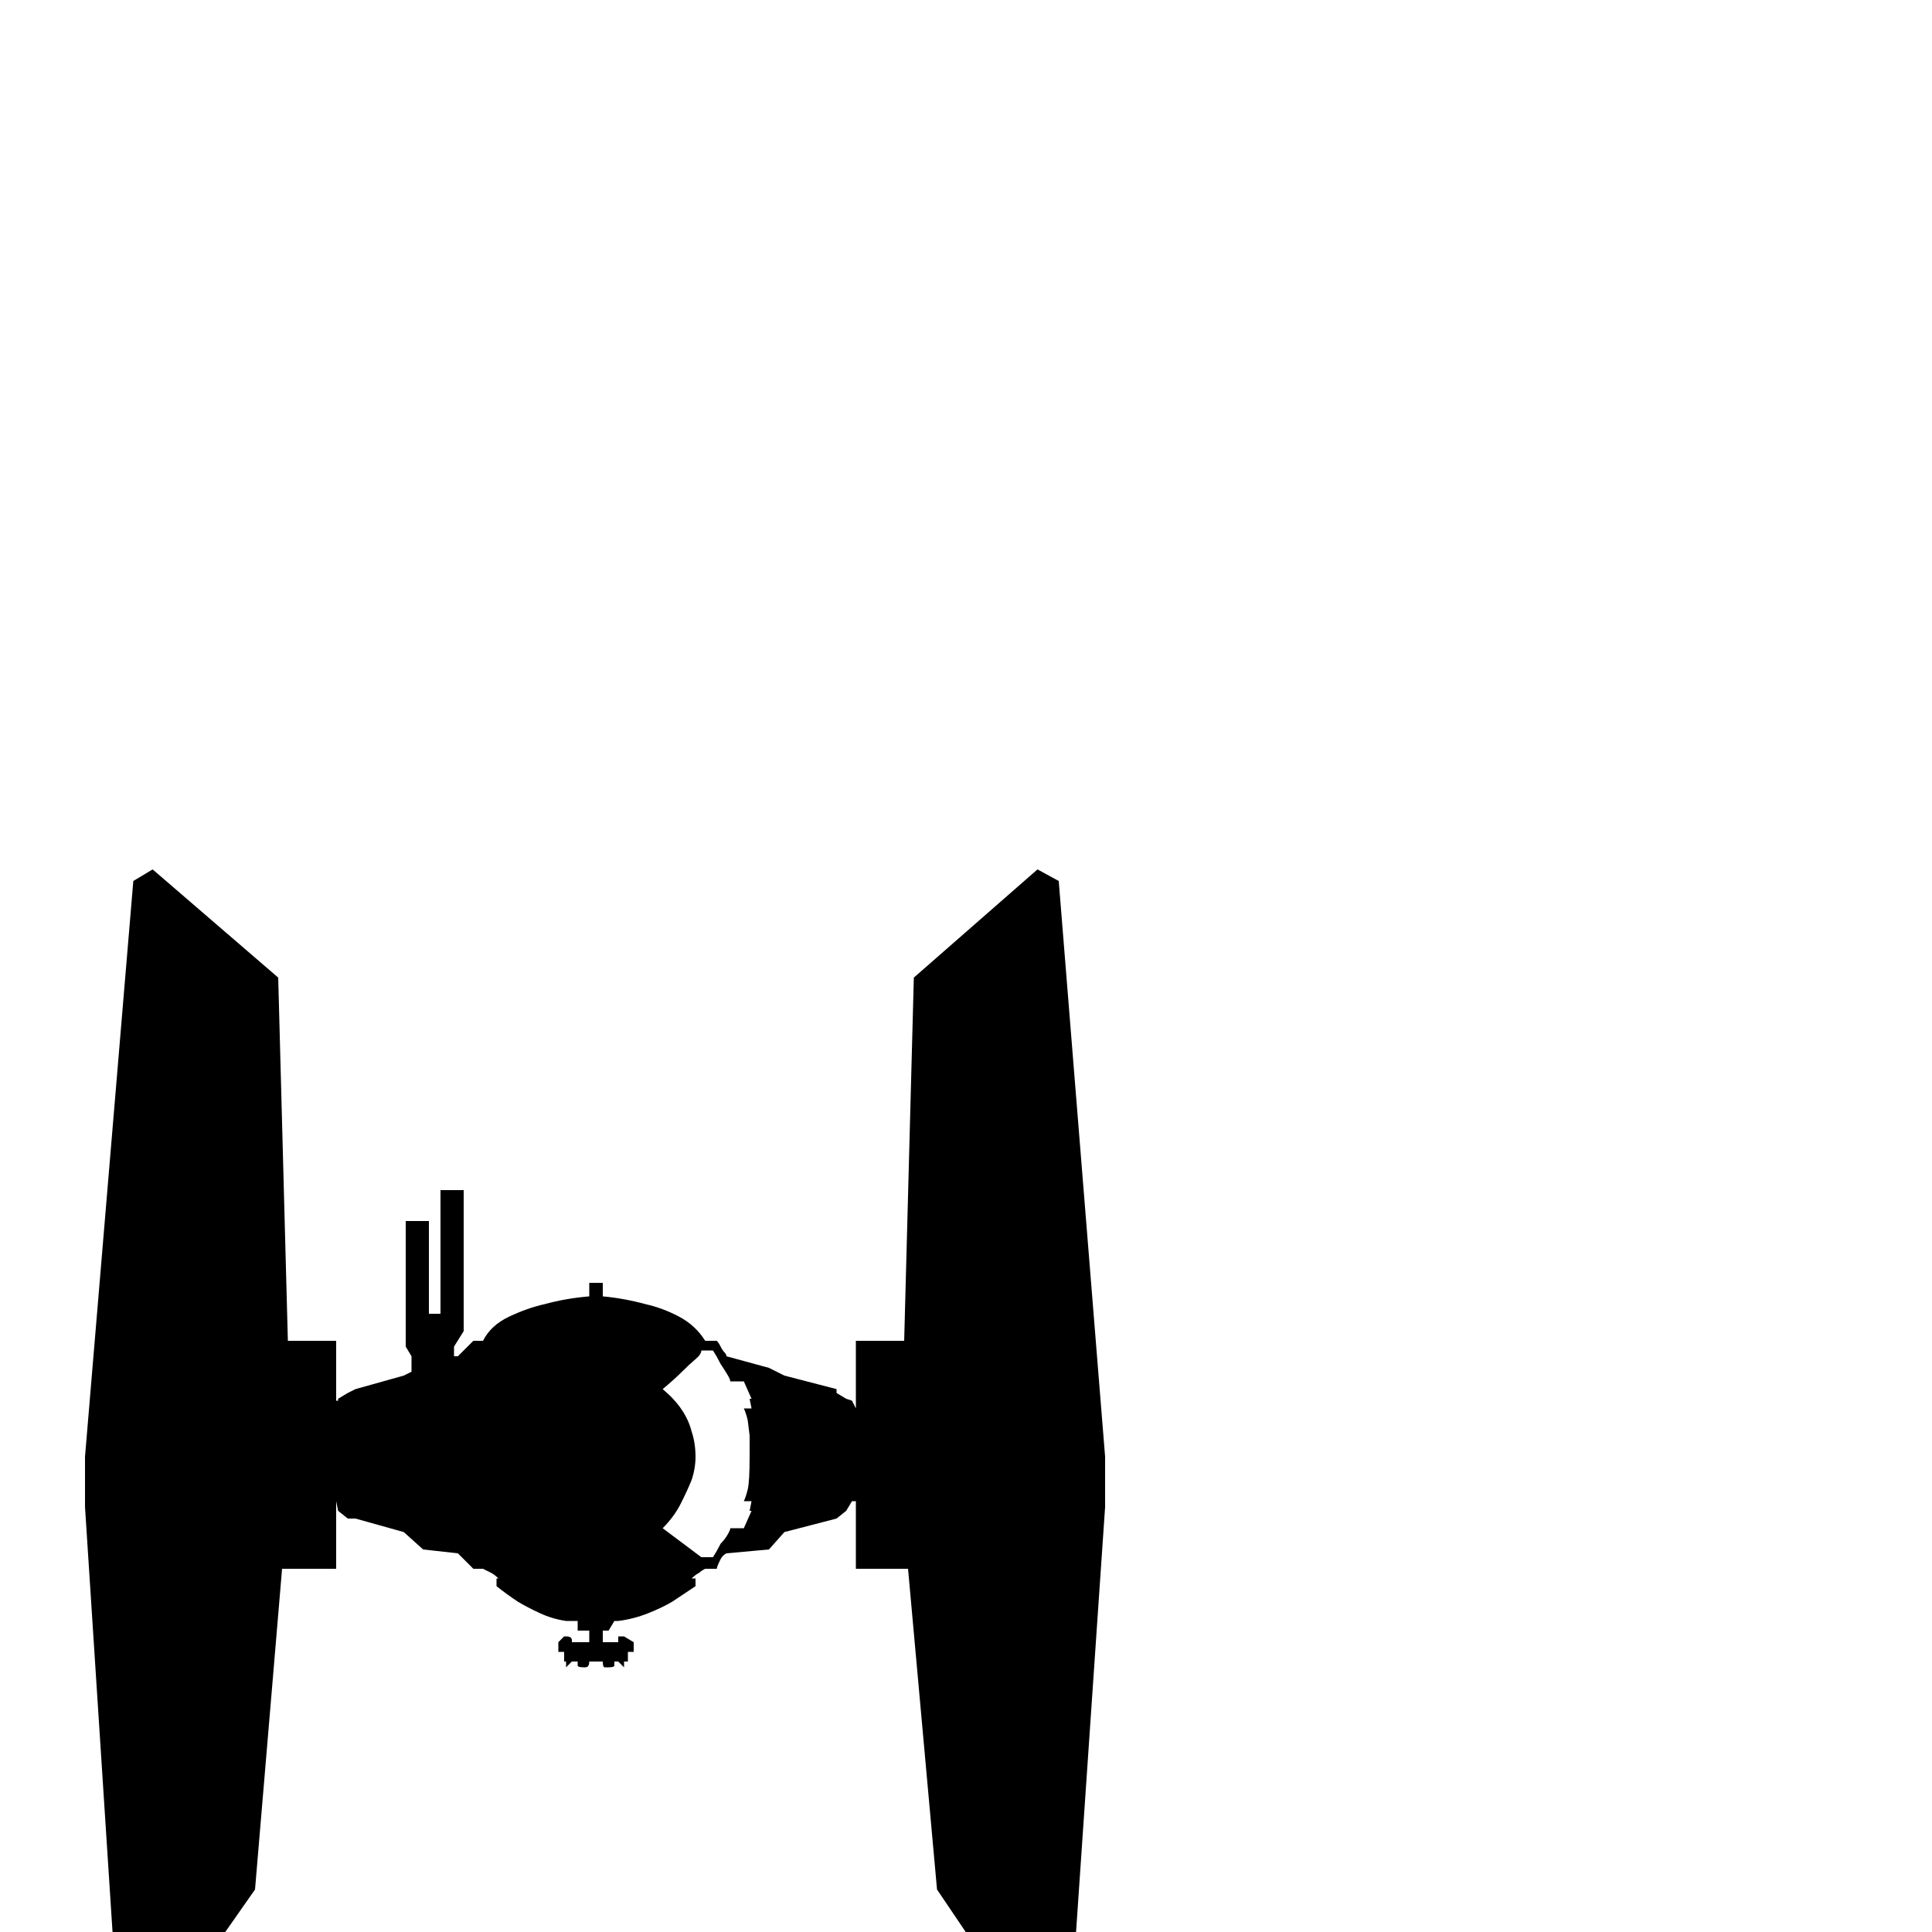 <svg xmlns="http://www.w3.org/2000/svg" viewBox="0 -250 1000 1000"><path fill="currentColor" d="M388 474h1l-4-9h-7q0-1-1.5-3.5T373 456q-2-4-4-7h-6q0 2-3 4.5t-7 6.5-10 9q12 10 15 22 2 6 2 13 0 6-2 12-2 5-5.5 12t-9.5 13l20 15h6q2-3 4-7 2-2 3.5-4.5t1.5-3.5h7l4-9h-1l1-5h-4q1-2 2-6t1-17v-11l-1-8q-1-4-2-6h4zm184 30v26l-19 278h-14l-54-80-15-166h-27v-35h-2l-3 5-5 4-27 7-8 9-22 2q-2 1-3 3-2 4-2 5h-6q-2 1-3 2-2 1-4 3h2v4l-12 8q-5 3-12.5 6t-15.5 4h-2l-3 5h-3v6h8v-3h3l5 3v5h-3v5h-2v3l-3-3h-2v2q0 1-3 1h-2q-1 0-1-3h-7q0 3-2 3h-1q-3 0-3-1v-2h-3l-3 3v-3h-1v-5h-3v-5l3-3h1q3 0 3 2v1h9v-6h-6v-5h-6q-7-1-13.5-4t-11.5-6q-6-4-11-8v-4h1q-2-2-4-3l-4-2h-5l-8-8-18-2-10-9-25-7h-4l-5-4-1-5v35h-28l-14 166-56 80H62L44 530v-26l25-298 10-6 65 56 5 188h25v35-4h1v-1l5-3 4-2 25-7 4-2v-8l-3-5v-65h12v48h6v-64h12v73l-5 8v5h2l8-8h5q4-8 13.5-12.5T282 425q11-3 23-4v-7h7v7q11 1 22 4 9 2 17.5 6.5T365 444h6q1 1 2 3t2 3 1 2l22 6 8 4 27 7v2l5 3 3 1 2 4v-35h25l5-188 64-56 11 6z"/></svg>